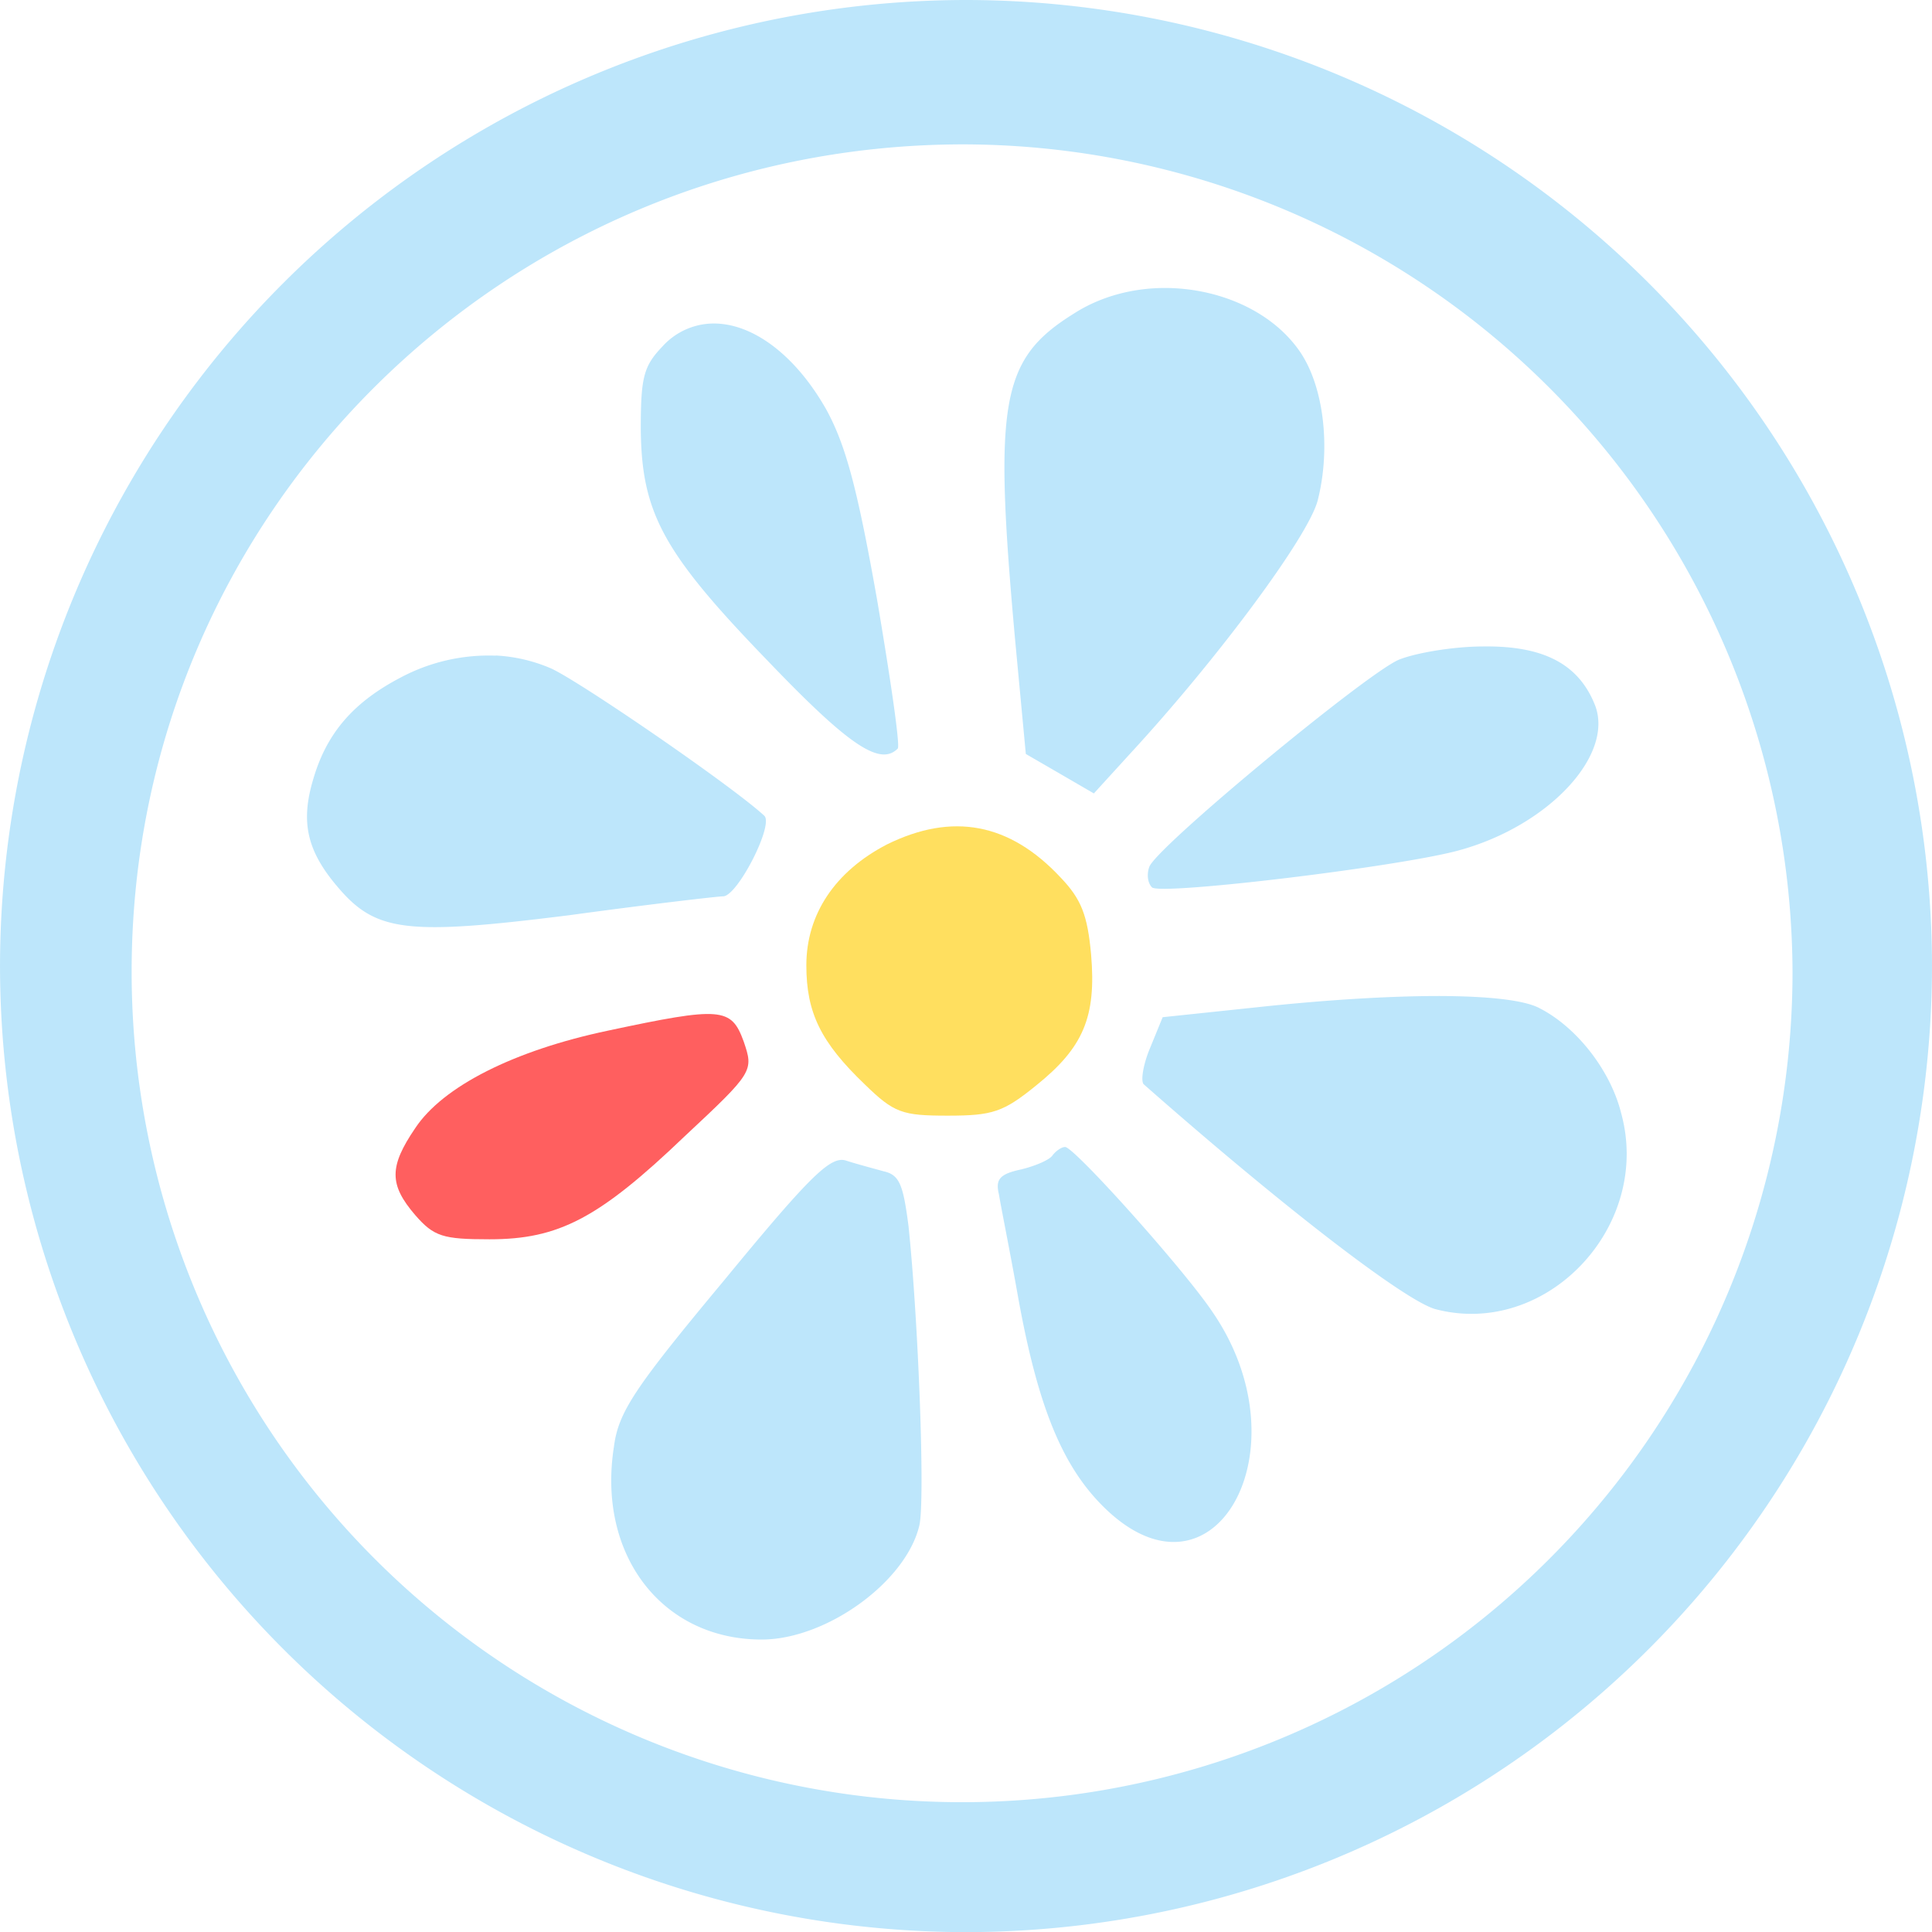 <?xml version="1.0" encoding="UTF-8" standalone="no"?>
<svg
   width="47.543"
   height="47.546"
   viewBox="0 0 12.579 12.58"
   version="1.1"
   id="svg8"
   sodipodi:docname="icq.svg"
   inkscape:version="0.92.5 (2060ec1f9f, 2020-04-08)"
   xmlns:inkscape="http://www.inkscape.org/namespaces/inkscape"
   xmlns:sodipodi="http://sodipodi.sourceforge.net/DTD/sodipodi-0.dtd"
   xmlns="http://www.w3.org/2000/svg"
   xmlns:svg="http://www.w3.org/2000/svg"
   xmlns:rdf="http://www.w3.org/1999/02/22-rdf-syntax-ns#"
   xmlns:cc="http://creativecommons.org/ns#"
   xmlns:dc="http://purl.org/dc/elements/1.1/">
  <defs
     id="defs12" />
  <sodipodi:namedview
     pagecolor="#ffffff"
     bordercolor="#666666"
     borderopacity="1"
     objecttolerance="10"
     gridtolerance="10"
     guidetolerance="10"
     inkscape:pageopacity="0"
     inkscape:pageshadow="2"
     inkscape:window-width="1085"
     inkscape:window-height="480"
     id="namedview10"
     showgrid="false"
     inkscape:zoom="4.9166667"
     inkscape:cx="2.1355932"
     inkscape:cy="24"
     inkscape:window-x="0"
     inkscape:window-y="25"
     inkscape:window-maximized="0"
     inkscape:current-layer="svg8"
     inkscape:showpageshadow="0"
     inkscape:pagecheckerboard="0"
     inkscape:deskcolor="#d1d1d1" />
  <path
     d="M 6.285,0 A 6.295,6.295 0 0 0 0,6.285 6.295,6.295 0 0 0 6.285,12.58 6.295,6.295 0 0 0 12.579,6.285 6.295,6.295 0 0 0 6.285,0 Z M 6.274,0.94 a 5.408,5.408 0 0 1 5.397,5.387 5.407,5.407 0 0 1 -10.814,0 C 0.857,3.34 3.287,0.94 6.274,0.94 Z M 7.58,1.875 C 7.373,1.876 7.166,1.93 6.993,2.041 6.515,2.338 6.469,2.612 6.609,4.163 L 6.679,4.909 6.9,5.037 7.122,5.166 7.361,4.904 C 7.921,4.297 8.515,3.499 8.579,3.26 8.667,2.916 8.619,2.507 8.457,2.28 8.271,2.018 7.925,1.874 7.58,1.875 Z M 4.698,2.109 A 0.451,0.451 0 0 0 4.312,2.257 C 4.189,2.385 4.172,2.461 4.172,2.793 4.177,3.341 4.317,3.598 4.999,4.303 5.524,4.851 5.729,4.991 5.845,4.874 5.862,4.857 5.798,4.42 5.711,3.907 5.583,3.184 5.507,2.898 5.379,2.665 5.189,2.33 4.934,2.133 4.698,2.109 Z m 4.96,2.1 C 9.465,4.209 9.214,4.251 9.104,4.297 8.882,4.397 7.53,5.515 7.483,5.644 7.466,5.69 7.471,5.749 7.501,5.778 7.559,5.83 9.104,5.644 9.494,5.538 10.077,5.381 10.509,4.921 10.386,4.594 10.281,4.326 10.054,4.204 9.658,4.209 Z m -6.43,0.06 A 1.218,1.218 0 0 0 2.615,4.408 C 2.3,4.571 2.125,4.775 2.038,5.078 1.957,5.352 1.998,5.539 2.196,5.772 2.446,6.069 2.645,6.092 3.706,5.959 4.218,5.889 4.673,5.836 4.708,5.836 4.801,5.836 5.04,5.37 4.976,5.311 4.761,5.113 3.758,4.425 3.583,4.35 A 1.042,1.042 0 0 0 3.228,4.268 Z M 9.37,6.485 C 9.045,6.485 8.631,6.51 8.177,6.559 L 7.57,6.623 7.489,6.821 C 7.442,6.932 7.425,7.043 7.448,7.061 8.375,7.877 9.145,8.465 9.343,8.523 10.066,8.716 10.759,7.987 10.555,7.247 10.485,6.967 10.264,6.687 10.025,6.565 9.928,6.512 9.694,6.486 9.37,6.485 Z M 6.935,7.468 C 6.912,7.468 6.877,7.492 6.854,7.521 6.836,7.551 6.743,7.591 6.649,7.614 6.509,7.644 6.48,7.678 6.504,7.777 6.515,7.847 6.574,8.139 6.626,8.43 6.754,9.147 6.912,9.538 7.18,9.806 7.897,10.523 8.51,9.444 7.897,8.546 7.71,8.266 6.994,7.468 6.935,7.468 Z M 5.468,7.553 C 5.369,7.566 5.209,7.735 4.714,8.337 4.131,9.037 4.026,9.194 3.997,9.421 c -0.11,0.705 0.315,1.254 0.962,1.254 0.42,0 0.938,-0.374 1.026,-0.74 C 6.025,9.783 5.979,8.588 5.915,7.981 5.88,7.713 5.857,7.649 5.752,7.626 5.688,7.608 5.577,7.579 5.507,7.556 A 0.092,0.092 0 0 0 5.467,7.553 Z"
     id="path2"
     inkscape:connector-curvature="0"
     style="fill:#bde6fb;fill-opacity:1" />
  <path
     d="M 5.775,5.498 C 5.437,5.673 5.25,5.953 5.25,6.285 5.25,6.594 5.344,6.786 5.63,7.06 5.822,7.247 5.874,7.264 6.171,7.264 6.463,7.264 6.533,7.241 6.748,7.066 7.052,6.821 7.139,6.623 7.104,6.215 7.081,5.959 7.04,5.854 6.906,5.714 6.574,5.358 6.201,5.288 5.775,5.498 Z"
     id="path4"
     inkscape:connector-curvature="0"
     style="opacity:0.75;fill:#ffd42a" />
  <path
     d="M 3.956,6.711 C 3.35,6.839 2.884,7.072 2.703,7.346 c -0.17,0.25 -0.17,0.367 0,0.565 0.122,0.14 0.18,0.158 0.484,0.158 0.449,0 0.71,-0.134 1.27,-0.67 C 4.907,6.979 4.907,6.973 4.842,6.781 4.761,6.559 4.697,6.553 3.956,6.711 Z"
     id="path6"
     inkscape:connector-curvature="0"
     style="opacity:0.75;fill:#ff2a2a" />
</svg>
